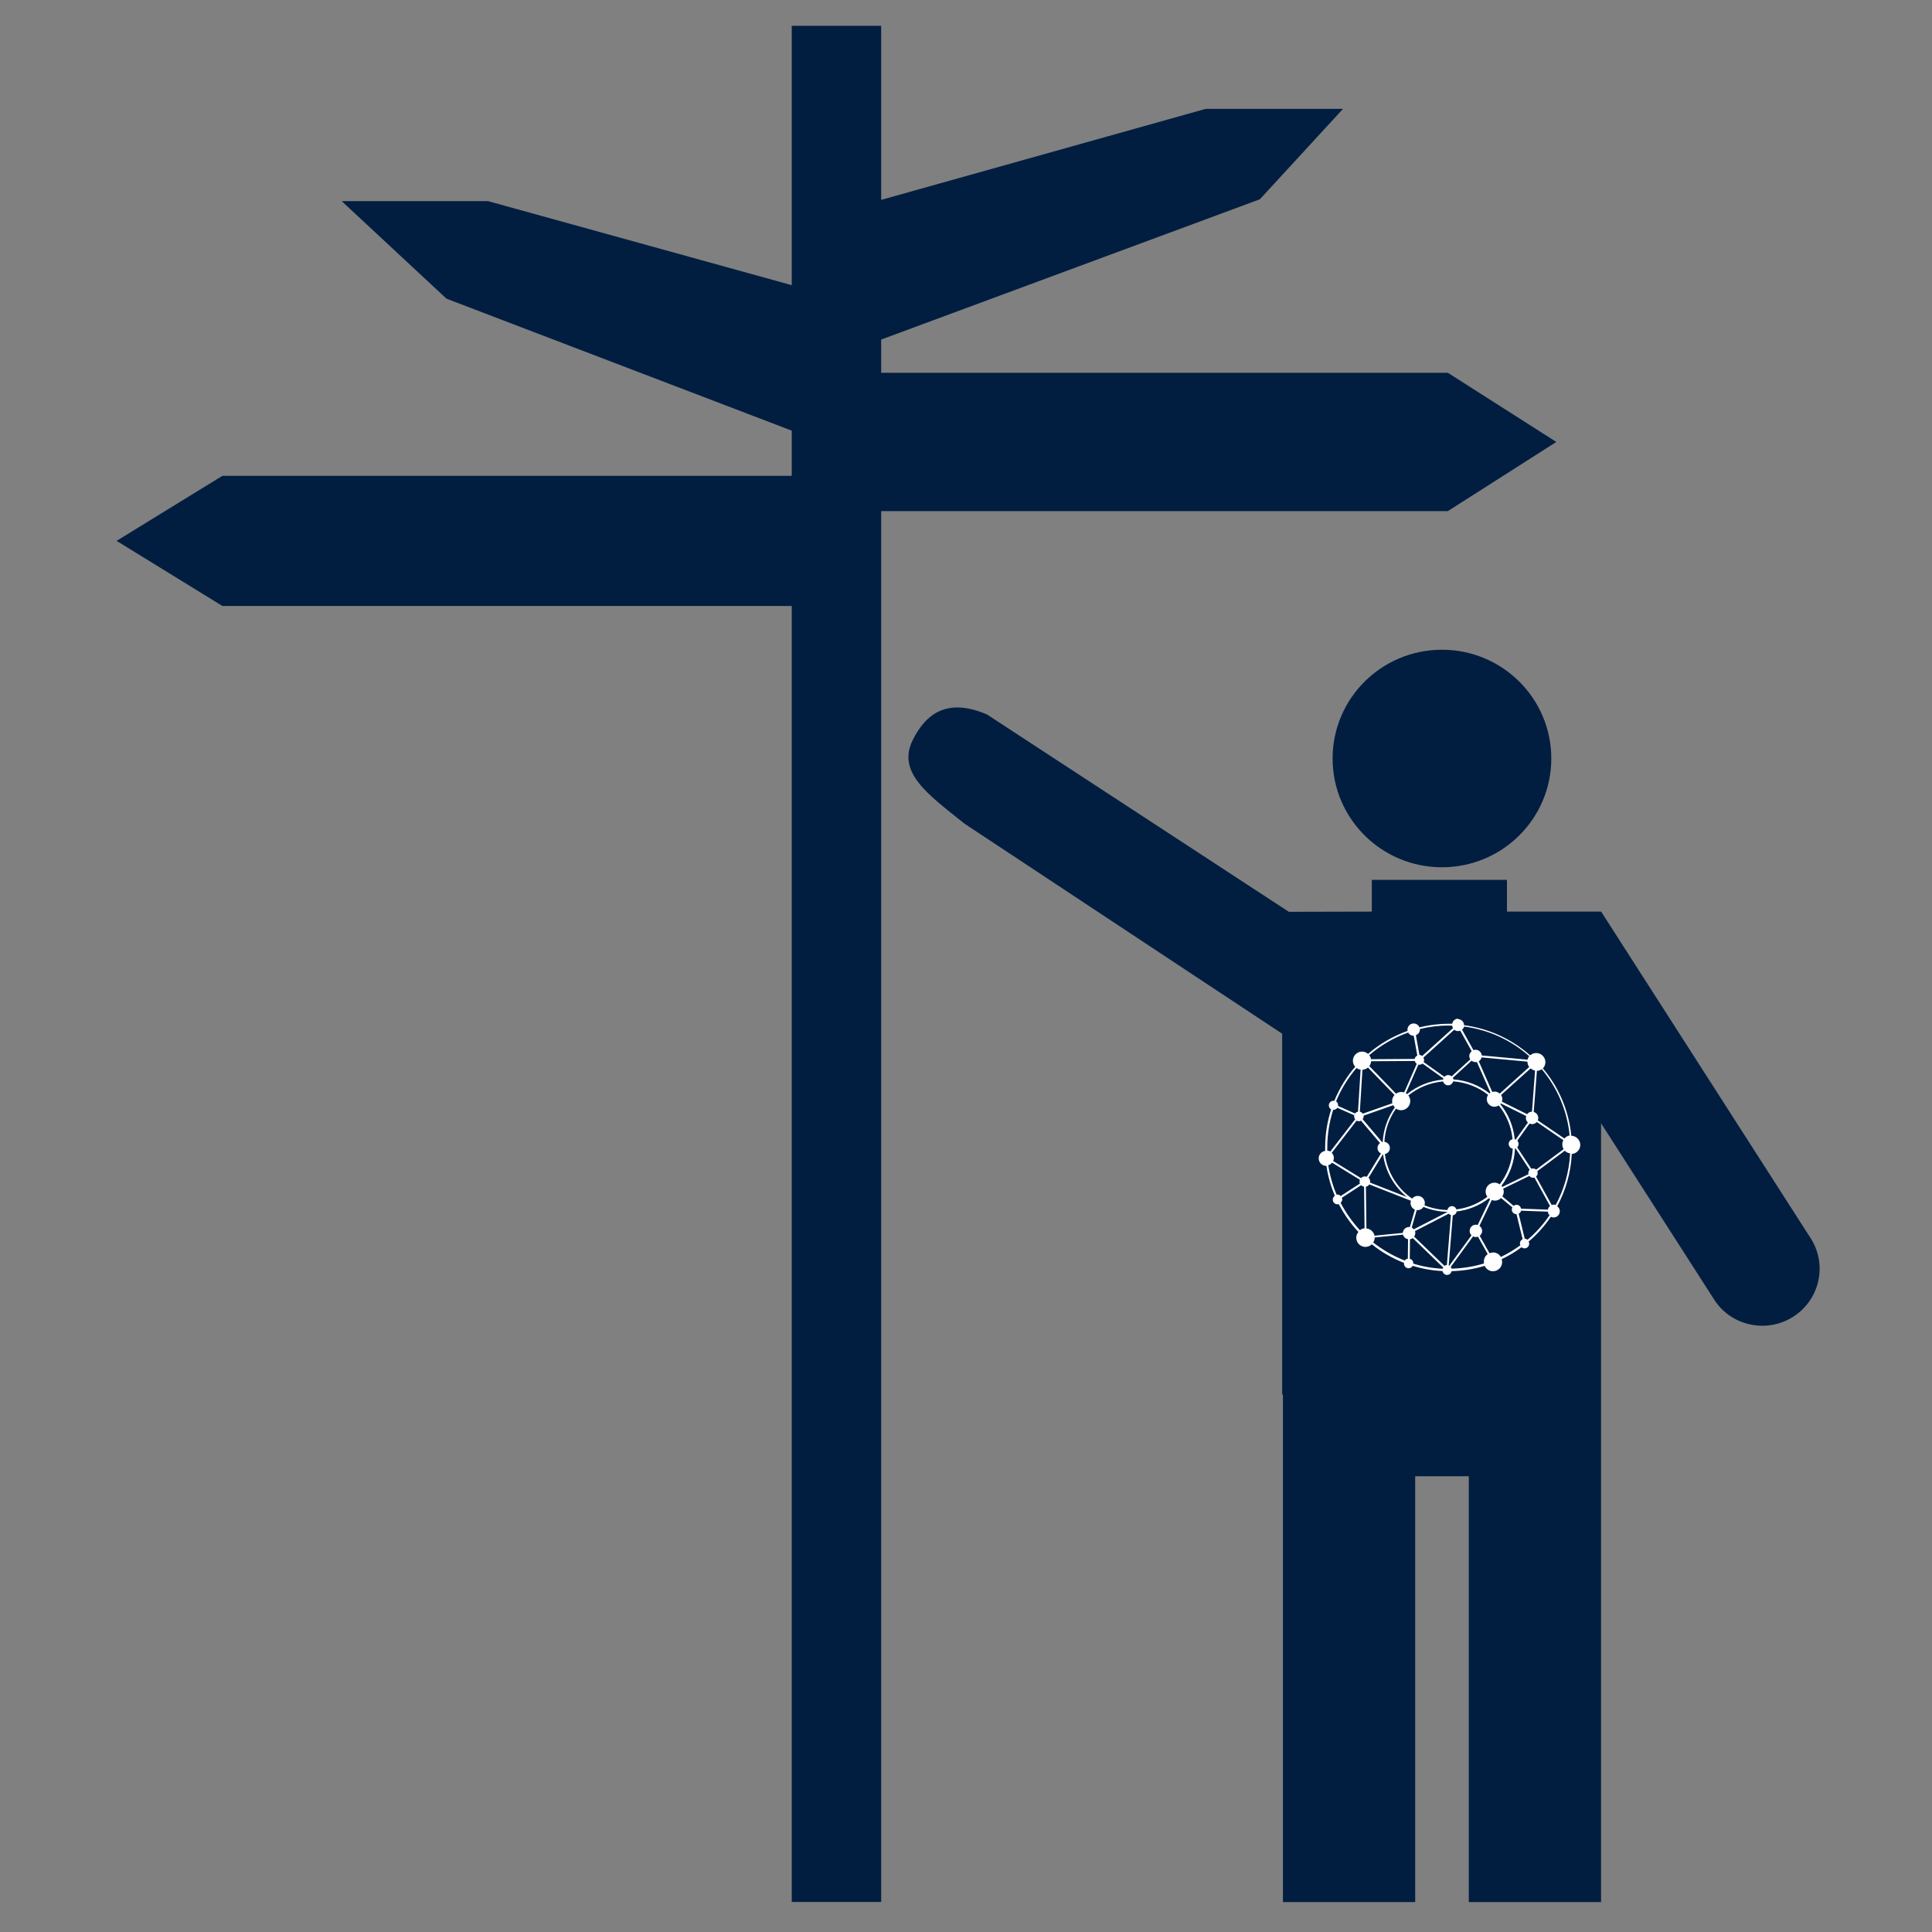 <?xml version="1.0" encoding="UTF-8"?>
<svg id="Layer_1" data-name="Layer 1" xmlns="http://www.w3.org/2000/svg" viewBox="0 0 200 200">
  <rect x="0" y="0" width="200" height="200" fill="#808080" stroke="none"/>
  <defs>
    <style>
      .cls-1 {
        fill: #fff;
      }

      .cls-2 {
        fill: #011e41;
      }
    </style>
  </defs>
  <g>
    <polygon class="cls-2" points="161.11 45.75 149.88 38.59 91.22 38.59 91.22 35.15 130.42 20.63 139.03 11.27 124.81 11.27 91.22 20.69 91.22 2.67 81.96 2.67 81.96 29.52 50.52 20.82 35.37 20.82 46.22 30.92 81.96 44.58 81.96 49.26 23.02 49.26 12.07 55.99 23.02 62.73 81.96 62.73 81.96 196.89 91.22 196.89 91.22 52.91 149.88 52.91 161.11 45.75"/>
    <ellipse class="cls-2" cx="149.27" cy="78.52" rx="11.32" ry="11.26"/>
    <path class="cls-2" d="M102.17,73.96l31.25,20.43,8.59-.02v-3.29h13.99v3.29s9.75,0,9.75,0h0s0,0,0,0l21.72,33.86c1.72,2.73.89,6.34-1.84,8.08-2.73,1.74-6.39.97-8.15-1.73l-11.74-18.3v28.08h0v52.54h-13.69v-44.08s-5.55,0-5.55,0v44.08h-13.69v-52.54s-.08,0-.08,0v-37.35s-32.85-21.72-32.85-21.72c-3.88-3.09-7.06-5.34-5.38-8.71,1.45-2.9,3.74-4.3,7.67-2.62Z"/>
  </g>
  <path class="cls-1" d="M150.96,105.45c-.32,0-.58.23-.63.53-.12,0-.24,0-.36,0-1.04,0-2.06.13-3.03.37-.1-.24-.33-.4-.6-.4-.36,0-.64.29-.64.64,0,.04,0,.09.01.13-1.51.54-2.9,1.35-4.09,2.38-.17-.15-.38-.24-.62-.24-.52,0-.95.42-.95.95,0,.24.09.46.24.62-.9,1.04-1.63,2.23-2.16,3.52-.03,0-.06,0-.09,0-.27,0-.48.22-.48.48,0,.18.1.33.24.42-.4,1.24-.62,2.56-.62,3.94,0,.12,0,.23,0,.35-.38.06-.67.38-.67.77,0,.43.35.78.78.78,0,0,.01,0,.02,0,.16,1.08.46,2.12.87,3.1-.13.09-.21.23-.21.4,0,.27.22.48.48.48.05,0,.09,0,.14-.02.54,1.05,1.23,2.02,2.03,2.88-.13.16-.22.37-.22.6,0,.52.42.95.95.95.25,0,.48-.1.66-.27,1,.8,2.12,1.45,3.33,1.92,0,.03,0,.05,0,.08,0,.27.22.48.48.48.18,0,.34-.1.42-.25.99.3,2.02.49,3.09.54.04.23.24.4.47.4s.43-.17.47-.39c1.19-.03,2.34-.22,3.42-.55.15.33.48.56.86.56.52,0,.95-.42.95-.95,0-.1-.02-.2-.05-.3.73-.35,1.42-.76,2.06-1.24.08.07.19.12.31.12.27,0,.48-.22.48-.48,0-.08-.02-.16-.06-.22.88-.75,1.66-1.61,2.3-2.57.09.04.18.07.29.07.36,0,.64-.29.64-.64,0-.22-.11-.41-.27-.52.88-1.63,1.41-3.46,1.51-5.41.49-.04.88-.44.88-.94s-.41-.93-.93-.95c-.26-2.64-1.32-5.05-2.94-6.97.16-.17.26-.4.26-.64,0-.52-.42-.95-.95-.95-.24,0-.46.09-.63.24-1.87-1.66-4.24-2.78-6.84-3.12,0-.35-.29-.63-.64-.63ZM160.22,125.22l-2.76-.1c-.04-.23-.24-.4-.47-.4-.11,0-.21.04-.3.11l-1.17-.98c.09-.14.15-.31.15-.49,0-.11-.02-.21-.06-.31l2.71-1.32c.09.11.22.19.38.19.05,0,.09,0,.14-.02l1.62,2.95c-.12.09-.2.23-.23.38ZM152.14,127.43c0,.18.07.34.19.45l-2.3,3.15s-.04-.02-.06-.03l.42-5.19c.21-.03.37-.19.4-.4,1.25-.15,2.39-.63,3.34-1.36.04.03.08.07.12.09l-1.28,2.67c-.06-.02-.12-.03-.19-.03-.36,0-.64.29-.64.64ZM149.54,131.05l-3.15-3.04c.07-.1.12-.23.12-.37,0-.07-.01-.14-.03-.2l3.49-1.8c.06.07.14.12.23.14l-.42,5.17c-.08,0-.16.03-.23.08ZM141.45,127.15l-.05-4.3c.15-.03.27-.12.35-.24l4.31,1.69c-.03.07-.04.15-.04.24,0,.31.19.57.45.68l-.52,1.8s-.06,0-.09,0c-.34,0-.62.27-.64.61l-2.93.29c-.08-.4-.42-.71-.83-.75ZM138.08,119.88c0-.21-.08-.4-.22-.54l2.57-3.33c.07.04.15.06.23.06s.16-.02.23-.06l1.97,2.32c-.16.12-.26.3-.26.51,0,.25.15.47.36.57l-1.47,2.41c-.06-.02-.13-.04-.2-.04-.16,0-.3.07-.4.18l-2.88-1.77c.04-.1.07-.2.07-.31ZM141.05,110.74c.21-.01.41-.1.56-.23l2.75,2.84c-.15.17-.25.39-.25.63,0,.08.01.16.03.23l-3.07,1.08c-.07-.1-.17-.18-.3-.21l.27-4.35ZM151.17,106.7l1.18,2.12c-.15.12-.25.3-.25.5,0,.13.04.25.1.35l-1.93,1.76c-.09-.08-.22-.14-.35-.14-.16,0-.3.07-.4.18l-2.15-1.53c.03-.06.05-.13.05-.21,0-.09-.03-.18-.07-.25l3.19-2.88c.11.09.25.14.4.14.08,0,.15-.02.22-.04ZM158.58,115.08c-.2,0-.38.11-.49.26l-2.62-1.3c.03-.08.05-.17.05-.26,0-.16-.05-.3-.13-.43l3.06-2.75c.13.11.29.19.46.23l-.32,4.25ZM158.35,121.1c-.09.09-.14.21-.14.34,0,.04,0,.08.02.11l-2.71,1.32s-.06-.08-.09-.12c.82-1.08,1.34-2.41,1.4-3.85.02,0,.04-.01.06-.02l1.46,2.22ZM150.77,125.21c-.06-.2-.24-.35-.46-.35-.24,0-.43.17-.47.4-.84-.02-1.64-.19-2.38-.49.02-.07.04-.15.04-.23,0-.41-.33-.74-.74-.74-.23,0-.44.11-.58.28-1.51-1.05-2.57-2.7-2.82-4.61.3-.06.52-.32.52-.63,0-.33-.25-.6-.57-.64.07-1.27.51-2.45,1.2-3.43.15.1.34.16.53.16.52,0,.95-.42.95-.95,0-.22-.08-.42-.2-.58,1-.81,2.25-1.33,3.6-1.45.06.23.27.4.52.4s.46-.18.52-.41c1.36.1,2.61.6,3.62,1.4-.09.13-.14.28-.14.44,0,.43.35.79.79.79.17,0,.32-.05.45-.14.79.98,1.3,2.18,1.43,3.5-.23.05-.4.25-.4.49s.18.46.42.49c-.07,1.39-.56,2.66-1.35,3.7-.15-.11-.34-.18-.54-.18-.51,0-.92.41-.92.92,0,.2.07.39.18.54-.92.7-2.02,1.16-3.22,1.31ZM146.14,127.08l.52-1.81s.06,0,.09,0c.26,0,.48-.13.61-.33.77.31,1.6.49,2.47.51,0,0,0,.01,0,.02l-3.48,1.79c-.06-.08-.14-.15-.23-.2ZM141.84,122.32c0-.16-.07-.3-.17-.4l1.5-2.45s0,0,0,0c.23,1.79,1.15,3.36,2.48,4.45l-3.82-1.5s.01-.07.01-.1ZM141.05,115.87c.07-.08.11-.19.11-.3,0-.03,0-.06,0-.08l3.07-1.08c.04.08.1.16.16.23-.72,1.02-1.18,2.25-1.25,3.57-.03,0-.05.01-.07.02l-2-2.36ZM141.75,110.37c.11-.14.17-.32.19-.51l4.52-.03c.03.12.1.23.2.3l-1.3,2.96c-.09-.03-.19-.05-.29-.05-.21,0-.4.07-.55.18l-2.76-2.85ZM152.89,109.94l1.4,3.18s-.06.04-.09.07c-1.05-.82-2.34-1.35-3.75-1.45,0-.06-.03-.12-.05-.17l1.94-1.77c.11.09.25.15.4.15.05,0,.1,0,.15-.02ZM149.39,111.76c-1.41.12-2.69.66-3.73,1.5-.04-.03-.08-.06-.13-.09l1.3-2.96s.07.01.1.01c.13,0,.24-.05.33-.12l2.16,1.54s-.02.08-.03.12ZM156.8,117.93c-.13-1.37-.67-2.62-1.49-3.63.02-.02.04-.04.06-.07l2.62,1.3c-.02.06-.03.13-.03.2,0,.19.08.36.21.47l-1.27,1.77s-.07-.03-.1-.03ZM158.12,109.9c0,.21.07.4.18.56l-3.05,2.75c-.14-.13-.32-.21-.53-.21-.09,0-.17.02-.24.04l-1.4-3.18c.15-.09.25-.23.29-.4l4.74.44ZM158.52,120.99l-1.46-2.22c.09-.09.14-.21.14-.35s-.05-.25-.13-.34l1.27-1.77c.08.04.17.06.27.06.19,0,.36-.09.48-.22l2.75,1.88c-.07.13-.11.28-.11.44,0,.18.05.35.14.49l-2.85,2.12c-.08-.07-.19-.12-.32-.12-.06,0-.12.01-.17.03ZM161.95,117.86l-2.76-1.88c.03-.08.05-.16.05-.25,0-.3-.2-.54-.47-.62l.33-4.26c.19,0,.36-.07.5-.17,1.59,1.89,2.63,4.26,2.89,6.86-.22.04-.41.16-.54.32ZM158.14,109.7l-4.75-.44c-.03-.33-.3-.59-.64-.59-.08,0-.15.02-.22.04l-1.18-2.12c.1-.08.18-.19.22-.32,2.56.33,4.89,1.43,6.73,3.06-.08.11-.14.23-.16.36ZM149.96,106.17c.12,0,.24,0,.36,0,.01.1.05.19.1.26l-3.19,2.88c-.08-.06-.18-.1-.29-.1,0,0,0,0,0,0l-.37-2.05c.25-.09.42-.32.42-.6,0-.01,0-.03,0-.04.96-.23,1.96-.36,2.99-.36ZM146.33,107.22s.02,0,.02,0l.37,2.05c-.14.06-.25.2-.28.35l-4.52.03c-.02-.16-.08-.3-.18-.42,1.17-1.01,2.54-1.81,4.03-2.34.11.2.32.33.56.33ZM140.43,110.56c.12.09.26.15.42.17l-.27,4.35c-.13.02-.24.09-.31.19l-1.75-.78s0-.06,0-.08c0-.16-.08-.31-.21-.4.52-1.27,1.24-2.43,2.12-3.46ZM137.99,114.89s.03,0,.05,0c.16,0,.31-.08.4-.21l1.75.77s-.01.07-.01.11c0,.12.04.22.11.31l-2.58,3.34c-.09-.06-.2-.09-.31-.1,0-.11,0-.23,0-.34,0-1.35.22-2.65.61-3.88ZM137.51,120.62c.16-.05.29-.14.39-.26l2.88,1.77c-.02.06-.04.12-.04.19,0,.07.01.14.04.2l-1.99,1.29c-.09-.09-.21-.15-.35-.15-.03,0-.05,0-.08,0-.41-.96-.7-1.99-.86-3.06ZM138.94,124.15c0-.06-.01-.11-.03-.16l2-1.3c.08.08.18.14.3.16l.05,4.3c-.18.02-.35.09-.48.2-.79-.85-1.46-1.8-2-2.84.1-.09.17-.22.17-.36ZM142.15,128.62c.1-.15.16-.33.16-.52l2.93-.29c.06.24.26.43.52.47l-.02,2.01c-.13.02-.24.1-.32.2-1.19-.46-2.29-1.1-3.28-1.88ZM146.3,130.77c0-.22-.15-.41-.36-.46l.02-2.02c.11-.02.21-.06.29-.12l3.15,3.04s-.04.09-.06.13c-1.05-.05-2.07-.23-3.04-.53,0-.01,0-.02,0-.04ZM150.27,131.34c-.02-.07-.05-.13-.09-.19l2.31-3.16c.09.05.19.07.29.07.08,0,.15-.02.22-.04l1.01,1.8c-.24.17-.4.45-.4.77,0,.07,0,.13.02.2-1.07.33-2.2.51-3.36.54ZM154.56,129.66c-.13,0-.26.03-.37.07l-1.01-1.8c.15-.12.25-.3.25-.5,0-.22-.11-.41-.28-.53l1.28-2.67c.1.03.2.06.31.06.25,0,.48-.1.65-.27l1.17.97c-.03.07-.06.14-.06.22,0,.27.22.48.48.48,0,0,0,0,.01,0l.63,2.59c-.16.08-.28.24-.28.43,0,.07.02.14.05.2-.63.46-1.31.87-2.02,1.21-.17-.28-.47-.47-.81-.47ZM158.13,128.33c-.08-.06-.18-.1-.29-.1,0,0,0,0,0,0l-.63-2.59c.13-.06.22-.18.26-.31l2.76.1c.02.14.08.28.18.37-.64.94-1.4,1.8-2.27,2.53ZM160.63,124.74l-1.62-2.94c.1-.09.17-.22.17-.36,0-.07-.02-.14-.04-.2l2.85-2.12c.14.15.34.25.55.28-.1,1.92-.63,3.73-1.49,5.33-.06-.02-.13-.03-.19-.03-.08,0-.15.02-.22.04Z"/>
</svg>